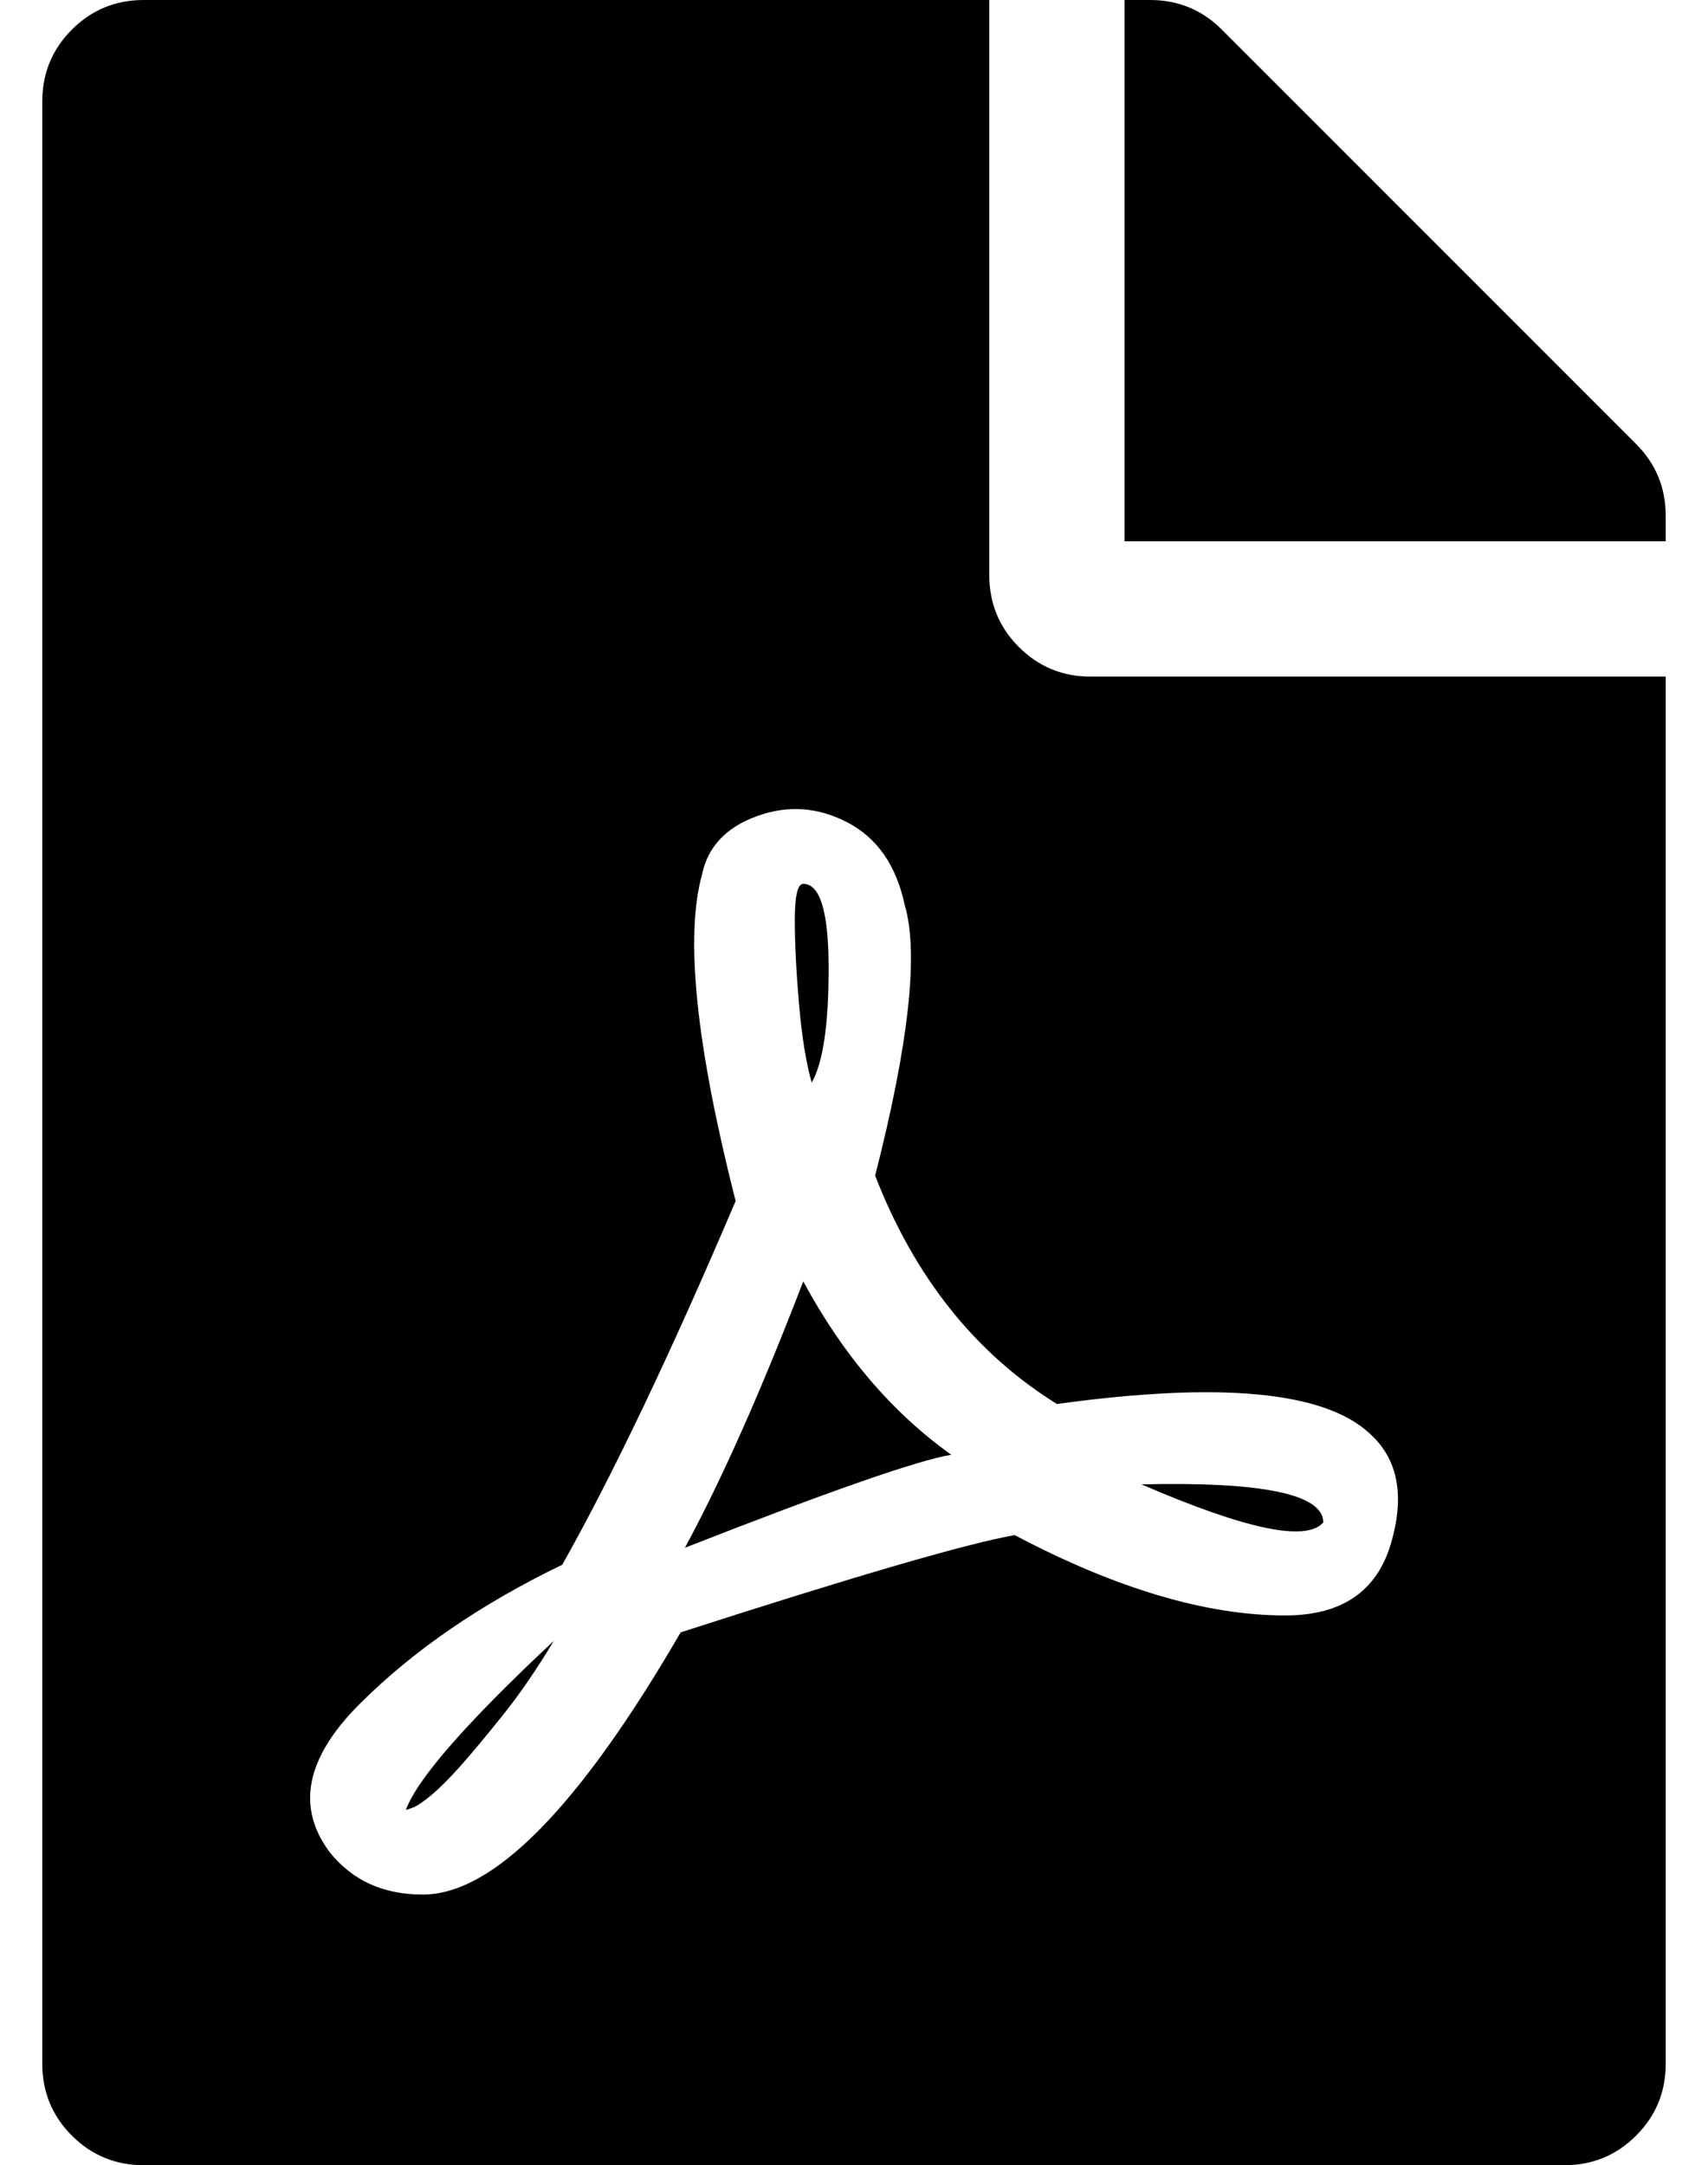 <?xml version="1.0" standalone="no"?>
<!DOCTYPE svg PUBLIC "-//W3C//DTD SVG 1.1//EN" "http://www.w3.org/Graphics/SVG/1.1/DTD/svg11.dtd" >
<svg xmlns="http://www.w3.org/2000/svg" xmlns:xlink="http://www.w3.org/1999/xlink" version="1.1" viewBox="-10 0 404 512">
   <path fill="currentColor"
d="M182 256q-2 -7 -3 -18.5t-1 -20t2 -8.5q6 0 6 20t-4 27zM180 303q14 26 35 41q-12 2 -63 22q13 -24 28 -63zM86 428q4 -11 35 -40q-6 10 -12 17.5t-10 12t-7 7t-4.5 3zM248 160h136v328q0 10 -7 17t-17 7h-336q-10 0 -17 -7t-7 -17v-464q0 -10 7 -17t17 -7h200v136
q0 10 7 17t17 7zM240 332q-29 -18 -43 -54q12 -47 7 -64q-3 -14 -13.5 -19.5t-21.5 -1.5t-13 14q-6 22 8 77q-23 54 -41 86q-29 14 -48 33t-7 35q8 10 22 10q25 0 61 -62q62 -20 79 -23q36 19 64 19q20 0 25 -17t-5 -26q-16 -15 -74 -7zM377 105q7 7 7 17v6h-128v-128h6
q10 0 17 7zM303 360q-6 7 -43 -9q43 -1 43 9z" />
</svg>
